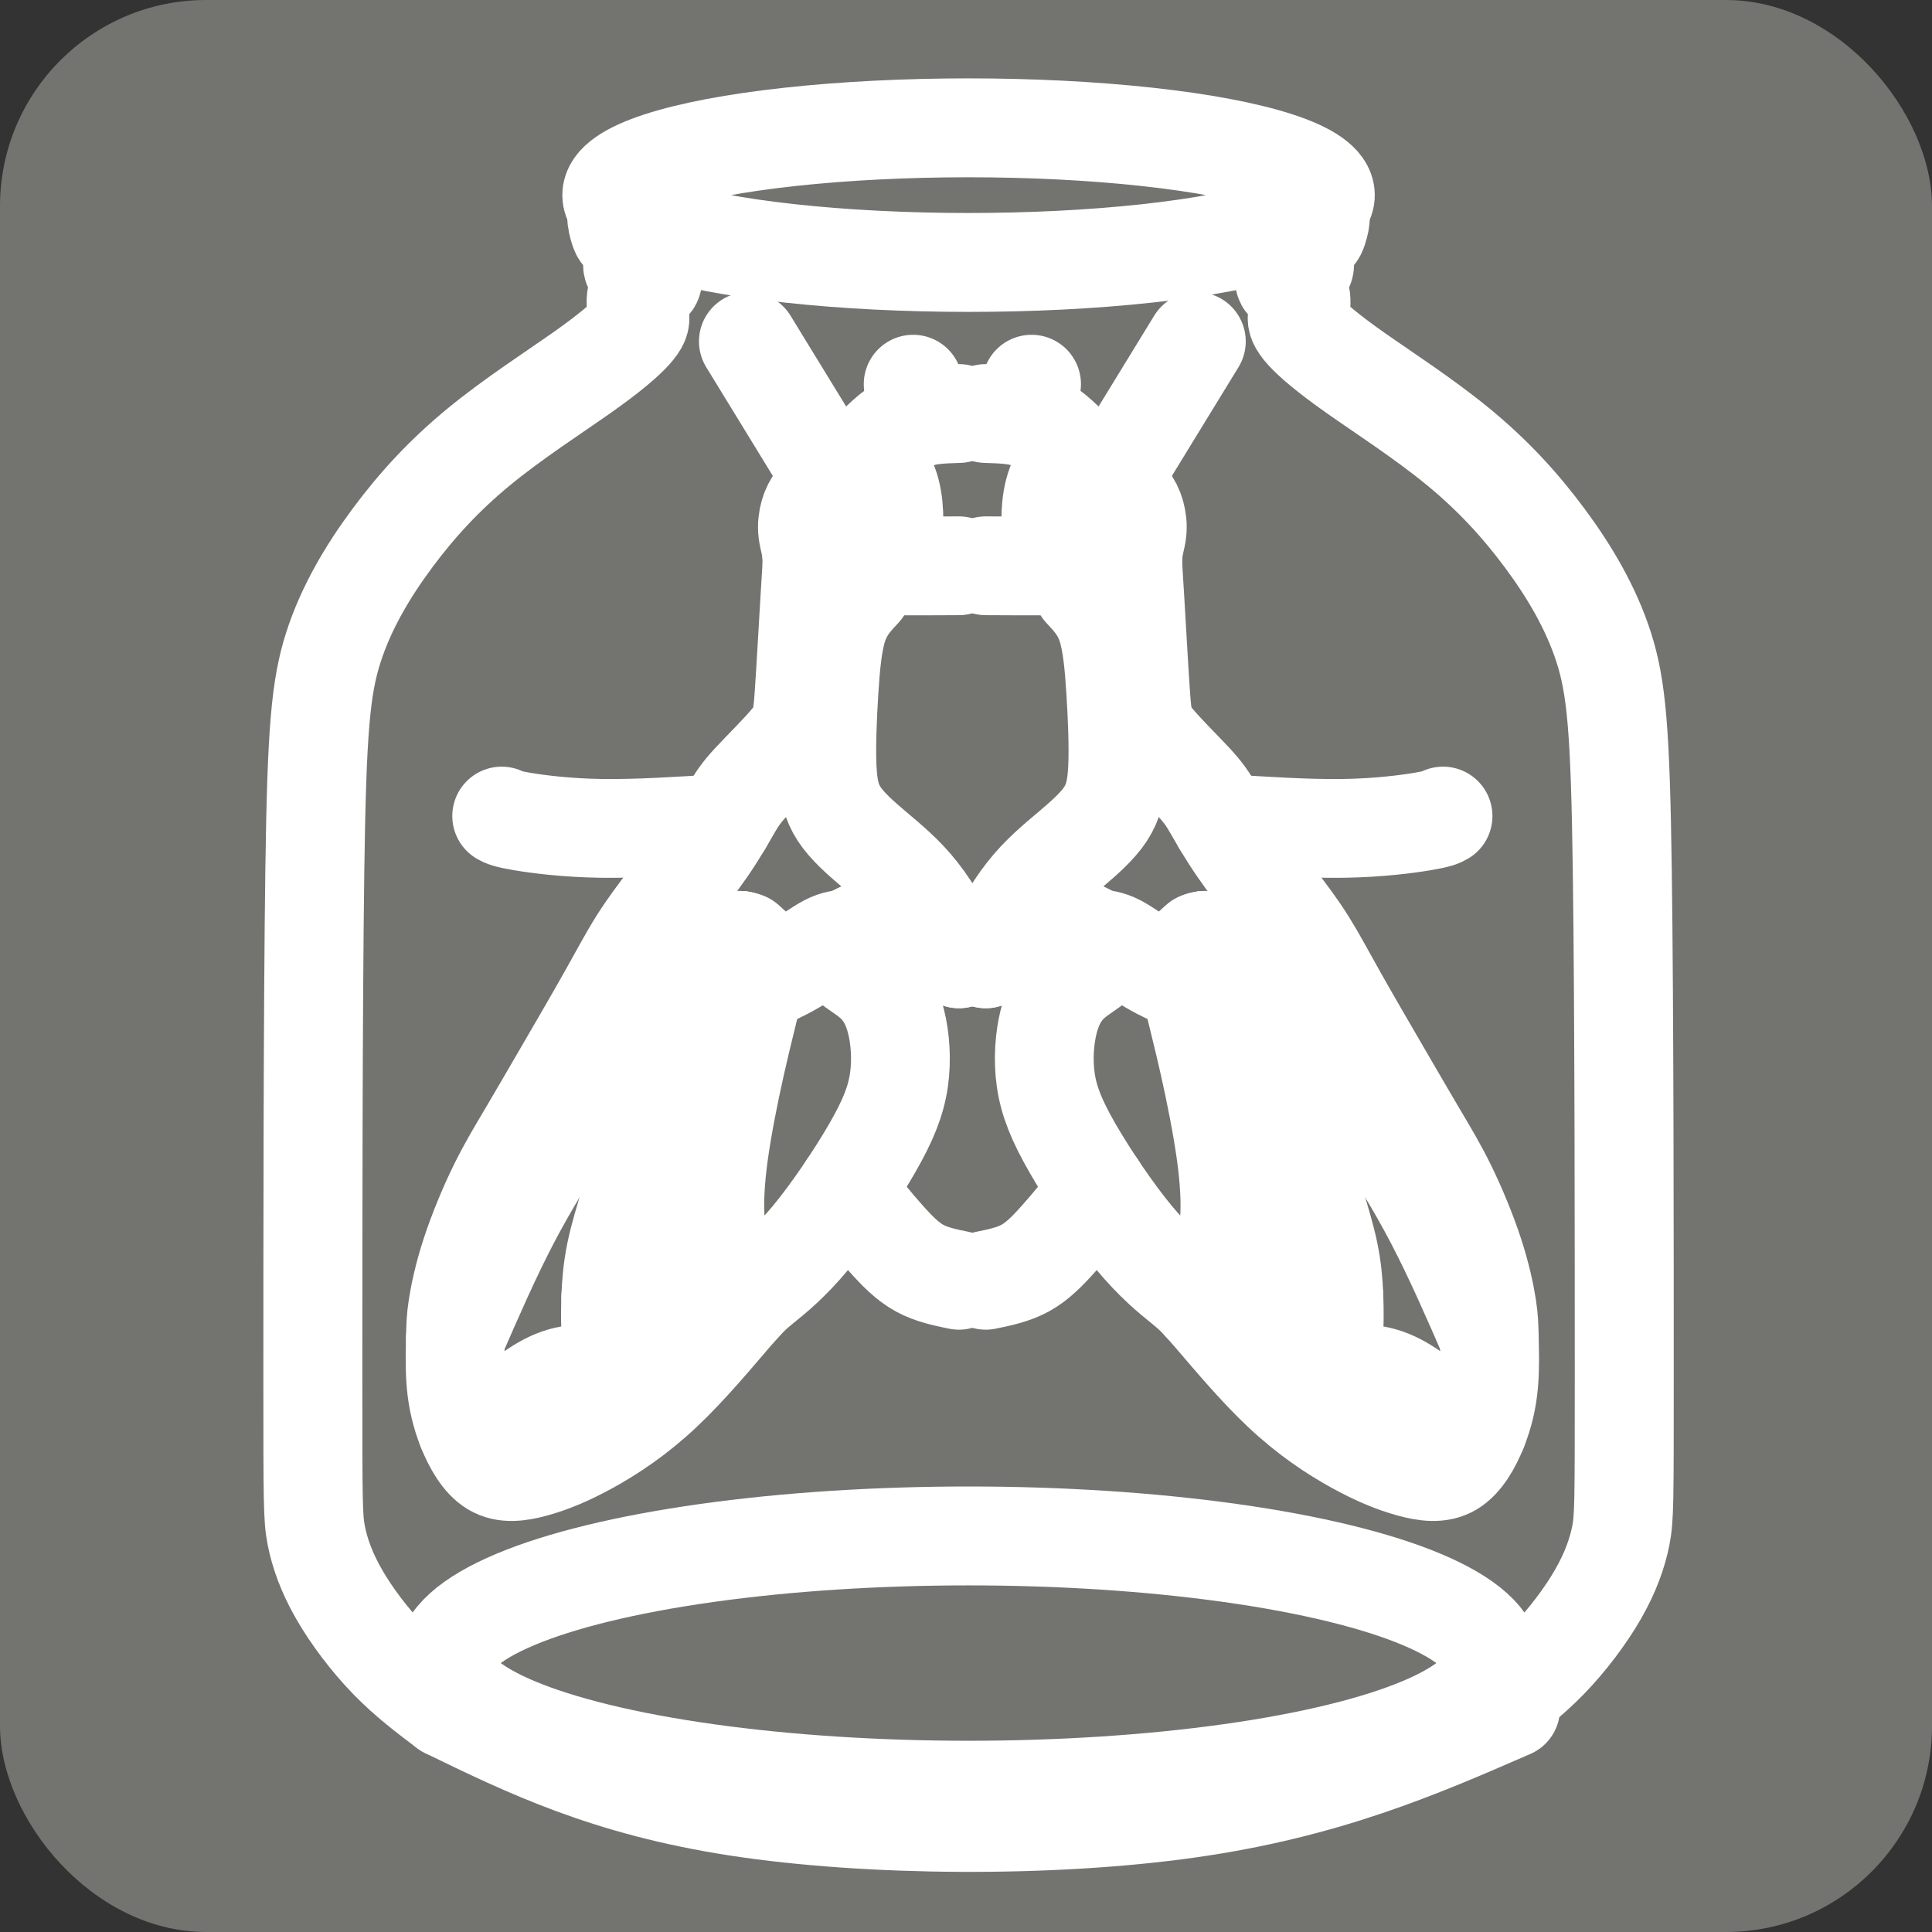 <?xml version="1.0" encoding="UTF-8" standalone="no"?>
<!-- Created with Inkscape (http://www.inkscape.org/) -->

<svg
   xmlns:dc="http://purl.org/dc/elements/1.1/"
   xmlns:cc="http://creativecommons.org/ns#"
   xmlns:rdf="http://www.w3.org/1999/02/22-rdf-syntax-ns#"
   xmlns:svg="http://www.w3.org/2000/svg"
   xmlns="http://www.w3.org/2000/svg"
   xmlns:sodipodi="http://sodipodi.sourceforge.net/DTD/sodipodi-0.dtd"
   xmlns:inkscape="http://www.inkscape.org/namespaces/inkscape"
   width="31px"
   height="31px"
   viewBox="0 0 31 31"
   version="1.1"
   id="SVGRoot"
   inkscape:version="0.92.4 (f8dce91, 2019-08-02)"
   sodipodi:docname="disabled.svg">
  <rect x="0" y="0" width="31" height="31" fill="#333333" stroke="none"/>
  <defs
     id="defs13758">
    <inkscape:path-effect
       only_selected="false"
       apply_with_weight="true"
       apply_no_weight="true"
       helper_size="0"
       steps="2"
       weight="33.333"
       is_visible="true"
       id="path-effect13112-5"
       effect="bspline" />
    <inkscape:path-effect
       only_selected="false"
       apply_with_weight="true"
       apply_no_weight="true"
       helper_size="0"
       steps="2"
       weight="33.333"
       is_visible="true"
       id="path-effect13104-2"
       effect="bspline" />
    <inkscape:path-effect
       only_selected="false"
       apply_with_weight="true"
       apply_no_weight="true"
       helper_size="0"
       steps="2"
       weight="33.333"
       is_visible="true"
       id="path-effect13100-9"
       effect="bspline" />
    <inkscape:path-effect
       only_selected="false"
       apply_with_weight="true"
       apply_no_weight="true"
       helper_size="0"
       steps="2"
       weight="33.333"
       is_visible="true"
       id="path-effect13092-3"
       effect="bspline" />
    <inkscape:path-effect
       only_selected="false"
       apply_with_weight="true"
       apply_no_weight="true"
       helper_size="0"
       steps="2"
       weight="33.333"
       is_visible="true"
       id="path-effect13080-9"
       effect="bspline" />
    <inkscape:path-effect
       only_selected="false"
       apply_with_weight="true"
       apply_no_weight="true"
       helper_size="0"
       steps="2"
       weight="33.333"
       is_visible="true"
       id="path-effect13068-1"
       effect="bspline" />
    <inkscape:path-effect
       only_selected="false"
       apply_with_weight="true"
       apply_no_weight="true"
       helper_size="0"
       steps="2"
       weight="33.333"
       is_visible="true"
       id="path-effect13064-8"
       effect="bspline" />
    <inkscape:path-effect
       only_selected="false"
       apply_with_weight="true"
       apply_no_weight="true"
       helper_size="0"
       steps="2"
       weight="33.333"
       is_visible="true"
       id="path-effect13060-7"
       effect="bspline" />
    <inkscape:path-effect
       only_selected="false"
       apply_with_weight="true"
       apply_no_weight="true"
       helper_size="0"
       steps="2"
       weight="33.333"
       is_visible="true"
       id="path-effect13056-4"
       effect="bspline" />
    <inkscape:path-effect
       only_selected="false"
       apply_with_weight="true"
       apply_no_weight="true"
       helper_size="0"
       steps="2"
       weight="33.333"
       is_visible="true"
       id="path-effect13052-1"
       effect="bspline" />
    <inkscape:path-effect
       only_selected="false"
       apply_with_weight="true"
       apply_no_weight="true"
       helper_size="0"
       steps="2"
       weight="33.333"
       is_visible="true"
       id="path-effect13048-6"
       effect="bspline" />
    <inkscape:path-effect
       only_selected="false"
       apply_with_weight="true"
       apply_no_weight="true"
       helper_size="0"
       steps="2"
       weight="33.333"
       is_visible="true"
       id="path-effect13044-3"
       effect="bspline" />
    <inkscape:path-effect
       only_selected="false"
       apply_with_weight="true"
       apply_no_weight="true"
       helper_size="0"
       steps="2"
       weight="33.333"
       is_visible="true"
       id="path-effect13040-8"
       effect="bspline" />
    <inkscape:path-effect
       effect="bspline"
       id="path-effect12900-7-5"
       is_visible="true"
       weight="33.333"
       steps="2"
       helper_size="0"
       apply_no_weight="true"
       apply_with_weight="true"
       only_selected="false" />
    <inkscape:path-effect
       effect="bspline"
       id="path-effect12892-4-0"
       is_visible="true"
       weight="33.333"
       steps="2"
       helper_size="0"
       apply_no_weight="true"
       apply_with_weight="true"
       only_selected="false" />
    <inkscape:path-effect
       effect="bspline"
       id="path-effect12888-7-1"
       is_visible="true"
       weight="33.333"
       steps="2"
       helper_size="0"
       apply_no_weight="true"
       apply_with_weight="true"
       only_selected="false" />
    <inkscape:path-effect
       effect="bspline"
       id="path-effect12880-1-6"
       is_visible="true"
       weight="33.333"
       steps="2"
       helper_size="0"
       apply_no_weight="true"
       apply_with_weight="true"
       only_selected="false" />
    <inkscape:path-effect
       effect="bspline"
       id="path-effect12868-5-5"
       is_visible="true"
       weight="33.333"
       steps="2"
       helper_size="0"
       apply_no_weight="true"
       apply_with_weight="true"
       only_selected="false" />
    <inkscape:path-effect
       effect="bspline"
       id="path-effect12856-9-5"
       is_visible="true"
       weight="33.333"
       steps="2"
       helper_size="0"
       apply_no_weight="true"
       apply_with_weight="true"
       only_selected="false" />
    <inkscape:path-effect
       effect="bspline"
       id="path-effect12852-5-2"
       is_visible="true"
       weight="33.333"
       steps="2"
       helper_size="0"
       apply_no_weight="true"
       apply_with_weight="true"
       only_selected="false" />
    <inkscape:path-effect
       effect="bspline"
       id="path-effect12848-5-6"
       is_visible="true"
       weight="33.333"
       steps="2"
       helper_size="0"
       apply_no_weight="true"
       apply_with_weight="true"
       only_selected="false" />
    <inkscape:path-effect
       effect="bspline"
       id="path-effect12844-2-9"
       is_visible="true"
       weight="33.333"
       steps="2"
       helper_size="0"
       apply_no_weight="true"
       apply_with_weight="true"
       only_selected="false" />
    <inkscape:path-effect
       effect="bspline"
       id="path-effect12840-1-1"
       is_visible="true"
       weight="33.333"
       steps="2"
       helper_size="0"
       apply_no_weight="true"
       apply_with_weight="true"
       only_selected="false" />
    <inkscape:path-effect
       effect="bspline"
       id="path-effect12836-5-3"
       is_visible="true"
       weight="33.333"
       steps="2"
       helper_size="0"
       apply_no_weight="true"
       apply_with_weight="true"
       only_selected="false" />
    <inkscape:path-effect
       effect="bspline"
       id="path-effect12832-9-3"
       is_visible="true"
       weight="33.333"
       steps="2"
       helper_size="0"
       apply_no_weight="true"
       apply_with_weight="true"
       only_selected="false" />
    <inkscape:path-effect
       effect="bspline"
       id="path-effect12828-9-1"
       is_visible="true"
       weight="33.333"
       steps="2"
       helper_size="0"
       apply_no_weight="true"
       apply_with_weight="true"
       only_selected="false" />
    <inkscape:path-effect
       effect="bspline"
       id="path-effect12783-0"
       is_visible="true"
       weight="33.333"
       steps="2"
       helper_size="0"
       apply_no_weight="true"
       apply_with_weight="true"
       only_selected="false" />
    <inkscape:path-effect
       only_selected="false"
       apply_with_weight="true"
       apply_no_weight="true"
       helper_size="0"
       steps="2"
       weight="33.333"
       is_visible="true"
       id="path-effect12779-4"
       effect="bspline" />
    <inkscape:path-effect
       effect="bspline"
       id="path-effect12775-8"
       is_visible="true"
       weight="33.333"
       steps="2"
       helper_size="0"
       apply_no_weight="true"
       apply_with_weight="true"
       only_selected="false" />
  </defs>
  <sodipodi:namedview
     id="base"
     pagecolor="#ffffff"
     bordercolor="#666666"
     borderopacity="1.0"
     inkscape:pageopacity="0.0"
     inkscape:pageshadow="2"
     inkscape:zoom="5.8393334"
     inkscape:cx="15.496323"
     inkscape:cy="10.321102"
     inkscape:document-units="px"
     inkscape:current-layer="layer1"
     showgrid="false"
     inkscape:window-width="1327"
     inkscape:window-height="713"
     inkscape:window-x="39"
     inkscape:window-y="27"
     inkscape:window-maximized="1"
     inkscape:grid-bbox="true" />
  <g
     inkscape:label="Layer 1"
     inkscape:groupmode="layer"
     id="layer1">
    <rect
       style="display:inline;opacity:1;fill:#737370;fill-opacity:1;stroke:none;stroke-width:5;stroke-linecap:round;stroke-linejoin:round;stroke-miterlimit:4;stroke-dasharray:none;stroke-dashoffset:0;stroke-opacity:0"
       id="rect4854-8-7-5"
       width="31"
       height="31"
       x="0"
       y="0"
       ry="3.307"
       inkscape:export-filename="/home/quarkov/checkio_mission/escape/info/media/disabled.png"
       inkscape:export-xdpi="983.22998"
       inkscape:export-ydpi="983.22998" />
    <path
       style="fill:none;stroke:#ffffff;stroke-width:2.574;stroke-linecap:round;stroke-linejoin:round;stroke-miterlimit:4;stroke-dasharray:none;stroke-opacity:1"
       d="m 652.554,336.119 c -0.058,0.13 -0.117,0.261 -0.128,0.386 -0.011,0.125 0.026,0.244 0.052,0.331 0.026,0.088 0.042,0.144 0.106,0.186 0.064,0.042 0.174,0.069 0.221,0.2 0.047,0.131 0.029,0.367 0.027,0.499 -0.002,0.132 0.012,0.159 0.108,0.211 0.096,0.052 0.273,0.128 0.355,0.19 0.083,0.062 0.071,0.111 -0.011,0.158 -0.082,0.047 -0.233,0.091 -0.304,0.217 -0.07,0.126 -0.059,0.332 -0.035,0.449 0.024,0.117 0.062,0.145 0.076,0.208 0.014,0.063 0.004,0.163 -0.194,0.381 -0.198,0.218 -0.582,0.553 -1.309,1.065 -0.726,0.512 -1.792,1.198 -2.684,1.932 -0.892,0.733 -1.609,1.513 -2.247,2.373 -0.638,0.86 -1.201,1.806 -1.533,2.839 -0.331,1.033 -0.433,2.155 -0.483,5.813 -0.051,3.658 -0.051,9.847 -0.051,13.141 0,3.294 0,3.691 0.089,4.143 0.089,0.452 0.267,0.959 0.591,1.524 0.324,0.565 0.802,1.199 1.294,1.705 0.492,0.506 1.001,0.89 1.511,1.273"
       id="path12773-3"
       inkscape:connector-curvature="0"
       inkscape:path-effect="#path-effect12775-8"
       inkscape:original-d="m 652.55356,336.11907 c -0.0582,0.13031 -0.11665,0.26088 -0.17539,0.39171 0.0374,0.11891 0.0743,0.23749 0.11107,0.35664 0.0159,0.0563 0.0315,0.11276 0.0468,0.16954 0.11171,0.0271 0.22243,0.0543 0.33324,0.0819 -0.0172,0.23514 -0.0348,0.47136 -0.0526,0.70742 0.014,0.0271 0.0276,0.0543 0.0409,0.0819 0.17828,0.076 0.35494,0.15174 0.53203,0.22802 -0.0114,0.0484 -0.023,0.0972 -0.0351,0.14616 -0.15271,0.0448 -0.30374,0.0894 -0.45603,0.13446 0.0119,0.20674 0.0236,0.41291 0.0351,0.61973 0.0354,0.0271 0.0743,0.0543 0.1111,0.0819 -0.01,0.099 -0.0193,0.19852 -0.0292,0.29816 -0.38637,0.33679 -0.77075,0.67191 -1.15654,1.00825 -1.06688,0.68731 -2.13249,1.37385 -3.19913,2.06118 -0.7171,0.77949 -1.43407,1.55882 -2.15151,2.33863 -0.55341,0.94329 -1.12226,1.88619 -1.68379,2.82969 -0.10112,1.12265 -0.20243,2.2448 -0.30403,3.36762 2.7e-4,6.19236 2.7e-4,12.38186 0,18.57319 2.7e-4,0.39661 2.7e-4,0.79349 0,1.19063 0.17828,0.50718 0.35608,1.01396 0.53369,1.52135 0.46345,0.62831 0.94837,1.25651 1.42214,1.88516 0.50988,0.38348 1.01941,0.76718 1.52871,1.15117"
       transform="matrix(0.617,0,0,0.617,-392.649,-204.171)"
       inkscape:export-filename="/home/quarkov/checkio_mission/escape/info/media/disabled.png"
       inkscape:export-xdpi="983.22998"
       inkscape:export-ydpi="983.22998" />
    <path
       inkscape:original-d="m 652.55356,336.11907 c -0.0582,0.13031 -0.11665,0.26088 -0.17539,0.39171 0.0374,0.11891 0.0743,0.23749 0.11107,0.35664 0.0159,0.0563 0.0315,0.11276 0.0468,0.16954 0.11171,0.0271 0.22243,0.0543 0.33324,0.0819 -0.0172,0.23514 -0.0348,0.47136 -0.0526,0.70742 0.014,0.0271 0.0276,0.0543 0.0409,0.0819 0.17828,0.076 0.35494,0.15174 0.53203,0.22802 -0.0114,0.0484 -0.023,0.0972 -0.0351,0.14616 -0.15271,0.0448 -0.30374,0.0894 -0.45603,0.13446 0.0119,0.20674 0.0236,0.41291 0.0351,0.61973 0.0354,0.0271 0.0743,0.0543 0.1111,0.0819 -0.01,0.099 -0.0193,0.19852 -0.0292,0.29816 -0.38637,0.33679 -0.77075,0.67191 -1.15654,1.00825 -1.06688,0.68731 -2.13249,1.37385 -3.19913,2.06118 -0.7171,0.77949 -1.43407,1.55882 -2.15151,2.33863 -0.55341,0.94329 -1.12226,1.88619 -1.68379,2.82969 -0.10112,1.12265 -0.20243,2.2448 -0.30403,3.36762 2.7e-4,6.19236 2.7e-4,12.38186 0,18.57319 2.7e-4,0.39661 2.7e-4,0.79349 0,1.19063 0.17828,0.50718 0.35608,1.01396 0.53369,1.52135 0.46345,0.62831 0.94837,1.25651 1.42214,1.88516 0.50988,0.38348 1.01941,0.76718 1.52871,1.15117"
       inkscape:path-effect="#path-effect12779-4"
       inkscape:connector-curvature="0"
       id="path12777-5"
       d="m 652.554,336.119 c -0.058,0.13 -0.117,0.261 -0.128,0.386 -0.011,0.125 0.026,0.244 0.052,0.331 0.026,0.088 0.042,0.144 0.106,0.186 0.064,0.042 0.174,0.069 0.221,0.2 0.047,0.131 0.029,0.367 0.027,0.499 -0.002,0.132 0.012,0.159 0.108,0.211 0.096,0.052 0.273,0.128 0.355,0.19 0.083,0.062 0.071,0.111 -0.011,0.158 -0.082,0.047 -0.233,0.091 -0.304,0.217 -0.07,0.126 -0.059,0.332 -0.035,0.449 0.024,0.117 0.062,0.145 0.076,0.208 0.014,0.063 0.004,0.163 -0.194,0.381 -0.198,0.218 -0.582,0.553 -1.309,1.065 -0.726,0.512 -1.792,1.198 -2.684,1.932 -0.892,0.733 -1.609,1.513 -2.247,2.373 -0.638,0.86 -1.201,1.806 -1.533,2.839 -0.331,1.033 -0.433,2.155 -0.483,5.813 -0.051,3.658 -0.051,9.847 -0.051,13.141 0,3.294 0,3.691 0.089,4.143 0.089,0.452 0.267,0.959 0.591,1.524 0.324,0.565 0.802,1.199 1.294,1.705 0.492,0.506 1.001,0.89 1.511,1.273"
       style="fill:none;stroke:#ffffff;stroke-width:2.574;stroke-linecap:round;stroke-linejoin:round;stroke-miterlimit:4;stroke-dasharray:none;stroke-opacity:1"
       transform="matrix(-0.617,0,0,0.617,423.731,-204.171)"
       inkscape:export-filename="/home/quarkov/checkio_mission/escape/info/media/disabled.png"
       inkscape:export-xdpi="983.22998"
       inkscape:export-ydpi="983.22998" />
    <ellipse
       style="opacity:1;fill:none;fill-opacity:0.329;stroke:#ffffff;stroke-width:1.587;stroke-linecap:round;stroke-linejoin:round;stroke-miterlimit:4;stroke-dasharray:none;stroke-dashoffset:0;stroke-opacity:1"
       id="path12785-36"
       cx="15.541"
       cy="3.131"
       rx="5.725"
       ry="1.08"
       inkscape:export-filename="/home/quarkov/checkio_mission/escape/info/media/disabled.png"
       inkscape:export-xdpi="983.22998"
       inkscape:export-ydpi="983.22998" />
    <ellipse
       style="opacity:1;fill:none;fill-opacity:0.329;stroke:#ffffff;stroke-width:1.587;stroke-linecap:round;stroke-linejoin:round;stroke-miterlimit:4;stroke-dasharray:none;stroke-dashoffset:0;stroke-opacity:1"
       id="path12785-3-4"
       cx="15.541"
       cy="26.685"
       rx="8.399"
       ry="2.04"
       inkscape:export-filename="/home/quarkov/checkio_mission/escape/info/media/disabled.png"
       inkscape:export-xdpi="983.22998"
       inkscape:export-ydpi="983.22998" />
    <path
       style="fill:none;stroke:#ffffff;stroke-width:2.574;stroke-linecap:round;stroke-linejoin:round;stroke-miterlimit:4;stroke-dasharray:none;stroke-opacity:1"
       d="m 648.005,375.343 c 2.081,1.013 4.163,2.027 7.558,2.549 3.395,0.522 8.166,0.554 11.735,0.047 3.57,-0.507 5.97,-1.551 8.369,-2.596"
       id="path12781-4"
       inkscape:connector-curvature="0"
       inkscape:path-effect="#path-effect12783-0"
       inkscape:original-d="m 648.005,375.34347 c 2.08161,1.01311 4.16296,2.02647 6.24406,3.04009 4.7084,0.0309 9.47942,0.0621 14.21874,0.0935 2.39993,-1.04476 4.79983,-2.08936 7.19936,-3.13364"
       transform="matrix(0.617,0,0,0.617,-392.649,-204.171)"
       inkscape:export-filename="/home/quarkov/checkio_mission/escape/info/media/disabled.png"
       inkscape:export-xdpi="983.22998"
       inkscape:export-ydpi="983.22998" />
    <path
       transform="matrix(0.291,0,0,0.291,-126.93,-80.84)"
       style="fill:none;stroke:#ffffff;stroke-width:5.447;stroke-linecap:round;stroke-linejoin:round;stroke-miterlimit:4;stroke-dasharray:none;stroke-opacity:1"
       d="m 489.063,300.601 c -1.002,0.031 -2.004,0.062 -2.864,0.475 -0.86,0.413 -1.577,1.208 -2.029,1.673 -0.452,0.465 -0.639,0.599 -0.933,0.799 -0.295,0.201 -0.696,0.468 -1.066,0.783 -0.371,0.315 -0.709,0.677 -0.937,0.979 -0.228,0.302 -0.345,0.544 -0.427,0.836 -0.082,0.293 -0.129,0.635 -0.086,0.99 0.043,0.355 0.175,0.721 0.217,1.178 0.042,0.457 -0.008,1.003 -0.099,2.495 -0.091,1.492 -0.223,3.927 -0.322,5.322 -0.099,1.395 -0.165,1.747 -0.71,2.423 -0.545,0.676 -1.567,1.674 -2.176,2.331 -0.609,0.657 -0.819,0.996 -1.131,1.534 -0.312,0.538 -0.733,1.286 -1.333,2.159 -0.6,0.873 -1.38,1.871 -2.05,2.744 -0.67,0.873 -1.232,1.621 -1.746,2.44 -0.515,0.819 -0.982,1.707 -1.681,2.949 -0.698,1.242 -1.64,2.859 -2.42,4.2 -0.78,1.341 -1.403,2.416 -1.978,3.388 -0.575,0.971 -1.109,1.851 -1.655,2.966 -0.546,1.115 -1.107,2.471 -1.497,3.664 -0.39,1.193 -0.608,2.222 -0.717,2.923 -0.109,0.702 -0.109,1.076 -0.125,1.739 -0.016,0.663 -0.047,1.613 0.031,2.494 0.078,0.881 0.265,1.692 0.6,2.526 0.335,0.834 0.818,1.692 1.45,2.074 0.632,0.382 1.411,0.288 2.284,0.047 0.873,-0.242 1.84,-0.632 3.025,-1.286 1.185,-0.655 2.588,-1.575 4.038,-2.939 1.45,-1.364 2.947,-3.173 3.82,-4.186 0.873,-1.013 1.123,-1.232 1.707,-1.707 0.584,-0.475 1.505,-1.209 2.643,-2.58 1.138,-1.372 2.495,-3.384 3.383,-4.927 0.889,-1.543 1.31,-2.619 1.473,-3.749 0.164,-1.13 0.07,-2.315 -0.156,-3.219 -0.226,-0.904 -0.585,-1.528 -0.998,-1.976 -0.413,-0.448 -0.881,-0.721 -1.298,-1.025 -0.417,-0.304 -0.783,-0.639 -0.815,-0.936 -0.031,-0.296 0.273,-0.554 0.839,-0.858 0.566,-0.304 1.394,-0.655 2.067,-0.58 0.672,0.075 1.189,0.577 1.775,0.966 0.586,0.389 1.241,0.664 1.896,0.94"
       id="path12826-2-2"
       inkscape:connector-curvature="0"
       inkscape:path-effect="#path-effect12828-9-1"
       inkscape:original-d="m 489.06305,300.60146 c -1.00198,0.0465 -2.00422,0.0621 -3.0067,0.0935 -0.7171,0.7951 -1.43409,1.59001 -2.15154,2.3854 -0.18669,0.13375 -0.37351,0.26765 -0.56068,0.4019 -0.40203,0.26765 -0.80303,0.53472 -1.20496,0.80248 -0.33909,0.36248 -0.67792,0.7247 -1.0173,1.08744 -0.11673,0.24157 -0.23357,0.48305 -0.35078,0.72499 -0.0466,0.34316 -0.0933,0.68572 -0.14031,1.02896 0.1329,0.36645 0.2653,0.7325 0.39756,1.09916 -0.0491,0.54663 -0.0985,1.0931 -0.14814,1.64004 -0.1321,2.43737 -0.26432,4.87249 -0.39687,7.30912 -0.0659,0.35256 -0.13203,0.70527 -0.19844,1.05833 -1.02346,0.99899 -2.04539,1.99652 -3.06848,2.99517 -0.20248,0.31162 -0.4051,0.65455 -0.60804,0.98221 -0.42108,0.7488 -0.84164,1.49645 -1.26285,2.24507 -0.7796,0.99795 -1.5588,1.99535 -2.3386,2.99341 -0.56118,0.74832 -1.12229,1.49646 -1.68381,2.24507 -0.46765,0.88876 -0.93517,1.77708 -1.40317,2.66602 -0.93551,1.59055 -1.87063,3.21141 -2.80633,4.81754 -0.62349,1.07569 -1.24698,2.15124 -1.87089,3.22728 -0.51438,0.87304 -1.0599,1.74588 -1.59025,2.61921 -0.56118,1.35663 -1.12226,2.71254 -1.68378,4.06919 -0.21807,1.02896 -0.43628,2.05772 -0.65482,3.08697 2.6e-4,0.37402 2.6e-4,0.74809 0,1.12252 -0.0309,0.95145 -0.0621,1.9018 -0.0935,2.85311 0.1874,0.81069 0.37444,1.62118 0.56126,2.43216 0.48368,0.85743 0.96689,1.71471 1.44992,2.57246 0.77988,-0.0938 1.55934,-0.18735 2.33862,-0.28064 0.96652,-0.38986 1.93352,-0.77978 2.89986,-1.1693 1.40298,-0.9198 2.80659,-1.83997 4.20949,-2.75955 1.49667,-1.8084 2.99369,-3.61731 4.49014,-5.42557 0.24969,-0.2185 0.49917,-0.4368 0.74835,-0.65482 0.91908,-0.73218 1.83997,-1.46579 2.75958,-2.19829 1.35623,-2.01084 2.71304,-4.02267 4.06916,-6.03361 0.42116,-1.07585 0.84217,-2.15178 1.26285,-3.22728 -0.0933,-1.18481 -0.18682,-2.37004 -0.28064,-3.55468 -0.35825,-0.62376 -0.71689,-1.24751 -1.07574,-1.8709 -0.4674,-0.27306 -0.93519,-0.54592 -1.40319,-0.81849 -0.36612,-0.33547 -0.73247,-0.67066 -1.09913,-1.00562 0.3043,-0.25752 0.60831,-0.51475 0.91206,-0.77173 0.82846,-0.35124 1.65664,-0.70222 2.48457,-1.05293 0.51707,0.50128 1.03387,1.00281 1.55041,1.50462 0.65535,0.27535 1.31035,0.55094 1.96514,0.82682"
       sodipodi:nodetypes="ccccccccccccccccccccccccccccccccccccccccccc"
       inkscape:export-filename="/home/quarkov/checkio_mission/escape/info/media/disabled.png"
       inkscape:export-xdpi="983.22998"
       inkscape:export-ydpi="983.22998" />
    <path
       transform="matrix(0.291,0,0,0.291,-126.93,-80.84)"
       style="fill:none;stroke:#ffffff;stroke-width:5.447;stroke-linecap:round;stroke-linejoin:round;stroke-miterlimit:4;stroke-dasharray:none;stroke-opacity:1"
       d="m 482.944,343.245 c -0.044,0.065 -0.088,0.131 0.275,0.633 0.363,0.502 1.127,1.433 1.792,2.181 0.665,0.748 1.227,1.311 1.885,1.669 0.658,0.358 1.413,0.513 2.167,0.667"
       id="path12830-1-6"
       inkscape:connector-curvature="0"
       inkscape:path-effect="#path-effect12832-9-3"
       inkscape:original-d="m 482.94374,343.24462 c -0.0438,0.0654 -0.0879,0.13099 -0.13221,0.19687 0.77115,0.93877 1.53493,1.86912 2.30201,2.80408 0.5625,0.56198 1.12474,1.12422 1.68671,1.68672 0.75452,0.15407 1.50879,0.3084 2.2628,0.46302"
       inkscape:export-filename="/home/quarkov/checkio_mission/escape/info/media/disabled.png"
       inkscape:export-xdpi="983.22998"
       inkscape:export-ydpi="983.22998" />
    <path
       transform="matrix(0.291,0,0,0.291,-126.93,-80.84)"
       style="fill:none;stroke:#ffffff;stroke-width:5.447;stroke-linecap:round;stroke-linejoin:round;stroke-miterlimit:4;stroke-dasharray:none;stroke-opacity:1"
       d="m 463.848,322.797 c 0.132,0.077 0.265,0.154 1.113,0.298 0.848,0.143 2.415,0.353 4.381,0.382 1.966,0.029 4.335,-0.123 6.702,-0.274"
       id="path12834-0-9"
       inkscape:connector-curvature="0"
       inkscape:path-effect="#path-effect12836-5-3"
       inkscape:original-d="m 463.84765,322.79687 c 0.13256,0.0769 0.26485,0.15407 0.39688,0.23152 1.56471,0.20907 3.13115,0.41865 4.69635,0.62838 2.3677,-0.15187 4.73586,-0.3035 7.1034,-0.45484"
       inkscape:export-filename="/home/quarkov/checkio_mission/escape/info/media/disabled.png"
       inkscape:export-xdpi="983.22998"
       inkscape:export-ydpi="983.22998" />
    <path
       transform="matrix(0.291,0,0,0.291,-126.93,-80.84)"
       style="fill:none;stroke:#ffffff;stroke-width:5.447;stroke-linecap:round;stroke-linejoin:round;stroke-miterlimit:4;stroke-dasharray:none;stroke-opacity:1"
       d="m 477.45,296.626 c 1.573,2.569 3.147,5.137 4.72,7.706"
       id="path12838-5-4"
       inkscape:connector-curvature="0"
       inkscape:path-effect="#path-effect12840-1-1"
       inkscape:original-d="m 477.45028,296.62583 c 1.57369,2.56849 3.14714,5.13725 4.72032,7.7063"
       inkscape:export-filename="/home/quarkov/checkio_mission/escape/info/media/disabled.png"
       inkscape:export-xdpi="983.22998"
       inkscape:export-ydpi="983.22998" />
    <path
       transform="matrix(0.291,0,0,0.291,-126.93,-80.84)"
       style="fill:none;stroke:#ffffff;stroke-width:5.447;stroke-linecap:round;stroke-linejoin:round;stroke-miterlimit:4;stroke-dasharray:none;stroke-opacity:1"
       d="m 486.536,298.984 c 0.177,0.6 0.355,1.2 0.532,1.8"
       id="path12842-3-4"
       inkscape:connector-curvature="0"
       inkscape:path-effect="#path-effect12844-2-9"
       inkscape:original-d="m 486.53567,298.98438 c 0.17767,0.59965 0.35507,1.19956 0.53221,1.79977"
       inkscape:export-filename="/home/quarkov/checkio_mission/escape/info/media/disabled.png"
       inkscape:export-xdpi="983.22998"
       inkscape:export-ydpi="983.22998" />
    <path
       transform="matrix(0.291,0,0,0.291,-126.93,-80.84)"
       style="fill:none;stroke:#ffffff;stroke-width:5.447;stroke-linecap:round;stroke-linejoin:round;stroke-miterlimit:4;stroke-dasharray:none;stroke-opacity:1"
       d="m 480.937,308.315 c 0.311,0.196 0.622,0.392 1.304,0.51 0.682,0.117 1.734,0.156 2.933,0.172 1.199,0.016 2.544,0.008 3.889,7e-5"
       id="path12846-2-6"
       inkscape:connector-curvature="0"
       inkscape:path-effect="#path-effect12848-5-6"
       inkscape:original-d="m 480.93735,308.3153 c 0.31123,0.19582 0.6222,0.39188 0.9329,0.58822 1.05238,0.0387 2.105,0.0777 3.15711,0.11692 1.34517,-0.008 2.69071,-0.0159 4.03569,-0.0233"
       inkscape:export-filename="/home/quarkov/checkio_mission/escape/info/media/disabled.png"
       inkscape:export-xdpi="983.22998"
       inkscape:export-ydpi="983.22998" />
    <path
       transform="matrix(0.291,0,0,0.291,-126.93,-80.84)"
       style="fill:none;stroke:#ffffff;stroke-width:5.447;stroke-linecap:round;stroke-linejoin:round;stroke-miterlimit:4;stroke-dasharray:none;stroke-opacity:1"
       d="m 483.704,303.198 c 0.046,-0.042 0.092,-0.083 0.253,-0.048 0.161,0.035 0.441,0.147 0.701,0.444 0.26,0.297 0.502,0.781 0.642,1.319 0.14,0.538 0.179,1.13 0.175,1.598 -0.004,0.468 -0.051,0.811 -0.137,1.148 -0.086,0.338 -0.212,0.67 -0.338,1.002"
       id="path12850-1-0"
       inkscape:connector-curvature="0"
       inkscape:path-effect="#path-effect12852-5-2"
       inkscape:original-d="m 483.70397,303.19755 c 0.0461,-0.0415 0.0918,-0.0827 0.13737,-0.12367 0.27699,0.11036 0.55708,0.22233 0.83524,0.33391 0.2418,0.48281 0.48358,0.96636 0.72495,1.44994 0.0392,0.59229 0.0782,1.18462 0.11692,1.77734 -0.0465,0.34287 -0.0933,0.68572 -0.1403,1.02899 -0.12584,0.33224 -0.2517,0.66415 -0.37796,0.99663"
       inkscape:export-filename="/home/quarkov/checkio_mission/escape/info/media/disabled.png"
       inkscape:export-xdpi="983.22998"
       inkscape:export-ydpi="983.22998" />
    <path
       transform="matrix(0.291,0,0,0.291,-126.93,-80.84)"
       style="fill:none;stroke:#ffffff;stroke-width:5.447;stroke-linecap:round;stroke-linejoin:round;stroke-miterlimit:4;stroke-dasharray:none;stroke-opacity:1"
       d="m 483.724,310.295 c -0.501,0.534 -1.002,1.067 -1.311,1.974 -0.309,0.906 -0.426,2.2 -0.518,3.653 -0.091,1.453 -0.157,3.072 -0.101,4.235 0.056,1.163 0.232,1.868 0.664,2.527 0.433,0.659 1.133,1.282 1.921,1.949 0.788,0.667 1.67,1.384 2.466,2.398 0.796,1.014 1.506,2.326 2.216,3.638"
       id="path12854-9-7"
       inkscape:connector-curvature="0"
       inkscape:path-effect="#path-effect12856-9-5"
       inkscape:original-d="m 483.72447,310.29531 c -0.50088,0.53361 -1.00203,1.06749 -1.50344,1.60163 -0.11673,1.27881 -0.2336,2.5722 -0.35078,3.85868 -0.0652,1.61957 -0.1306,3.23869 -0.1963,4.85844 0.17666,0.70541 0.35304,1.41084 0.52917,2.11667 0.68395,0.61725 1.38933,1.23444 2.08359,1.85208 0.88218,0.71631 1.76414,1.43288 2.64584,2.14974 0.7104,1.31157 1.4206,2.62348 2.1305,3.93563"
       inkscape:export-filename="/home/quarkov/checkio_mission/escape/info/media/disabled.png"
       inkscape:export-xdpi="983.22998"
       inkscape:export-ydpi="983.22998" />
    <path
       transform="matrix(0.291,0,0,0.291,-126.93,-80.84)"
       style="fill:none;stroke:#ffffff;stroke-width:5.447;stroke-linecap:round;stroke-linejoin:round;stroke-miterlimit:4;stroke-dasharray:none;stroke-opacity:1"
       d="m 461.298,351.591 c 0.972,-2.232 1.944,-4.465 2.999,-6.485 1.055,-2.02 2.193,-3.829 3.105,-5.193 0.912,-1.364 1.598,-2.284 2.494,-3.445 0.896,-1.161 2.004,-2.565 3.226,-3.74 1.222,-1.175 2.56,-2.121 3.897,-3.068"
       id="path12866-8-7"
       inkscape:connector-curvature="0"
       inkscape:path-effect="#path-effect12868-5-5"
       inkscape:original-d="m 461.29828,351.59095 c 0.97208,-2.23234 1.9439,-4.46445 2.91547,-6.69626 1.13822,-1.80853 2.27651,-3.6173 3.41437,-5.42557 0.68612,-0.91996 1.37224,-1.83997 2.05796,-2.75955 1.10686,-1.40298 2.21416,-2.8066 3.32084,-4.2095 1.3375,-0.94665 2.67541,-1.89332 4.01284,-2.8394"
       sodipodi:nodetypes="cccccc"
       inkscape:export-filename="/home/quarkov/checkio_mission/escape/info/media/disabled.png"
       inkscape:export-xdpi="983.22998"
       inkscape:export-ydpi="983.22998" />
    <path
       transform="matrix(0.291,0,0,0.291,-126.93,-80.84)"
       style="fill:none;stroke:#ffffff;stroke-width:5.447;stroke-linecap:round;stroke-linejoin:round;stroke-miterlimit:4;stroke-dasharray:none;stroke-opacity:1"
       d="m 461.93,356.611 c 0.048,0.113 0.096,0.225 0.43,0.092 0.334,-0.133 0.954,-0.51 1.598,-0.975 0.645,-0.465 1.316,-1.019 1.927,-1.405 0.612,-0.386 1.166,-0.604 1.711,-0.698 0.545,-0.093 1.084,-0.062 1.501,-0.093 0.417,-0.031 0.713,-0.125 0.818,-0.421 0.105,-0.296 0.019,-0.795 -0.028,-1.466 -0.047,-0.67 -0.054,-1.512 -0.023,-2.327 0.031,-0.815 0.101,-1.602 0.285,-2.479 0.183,-0.877 0.479,-1.844 0.83,-2.993 0.351,-1.15 0.756,-2.483 1.02,-3.333 0.264,-0.85 0.391,-1.231 0.796,-2.143 0.405,-0.911 1.092,-2.363 1.82,-3.922 0.729,-1.559 1.501,-3.227 1.902,-4.042 0.401,-0.814 0.433,-0.775 0.501,-0.746 0.068,0.029 0.173,0.049 0.279,0.068"
       id="path12878-6-0"
       inkscape:connector-curvature="0"
       inkscape:path-effect="#path-effect12880-1-6"
       inkscape:original-d="m 461.92974,356.61105 c 0.0482,0.11242 0.0962,0.22511 0.14393,0.33803 0.62079,-0.37838 1.23989,-0.75565 1.85944,-1.13308 0.67032,-0.55345 1.34107,-1.1072 2.0112,-1.66042 0.55351,-0.21844 1.10721,-0.4368 1.66042,-0.65482 0.53782,0.0309 1.07601,0.0621 1.61364,0.0936 0.29634,-0.0938 0.5927,-0.18735 0.88866,-0.28064 -0.0854,-0.49864 -0.17124,-0.99806 -0.25723,-1.4967 -0.008,-0.84182 -0.0153,-1.68407 -0.0233,-2.52571 0.0704,-0.78735 0.14057,-1.57493 0.21048,-2.36199 0.29636,-0.96655 0.59269,-1.93352 0.88865,-2.89988 0.4055,-1.33282 0.81098,-2.66626 1.21608,-3.99902 0.12496,-0.36656 0.24971,-0.74861 0.37417,-1.12252 0.68567,-1.44897 1.37226,-2.90015 2.05799,-4.34981 0.77184,-1.66811 1.54373,-3.33668 2.31521,-5.00462 0.0315,0.0387 0.0626,0.0777 0.0935,0.11692 0.1056,0.0193 0.21074,0.0387 0.3157,0.0585"
       sodipodi:nodetypes="ccccccccccccccccc"
       inkscape:export-filename="/home/quarkov/checkio_mission/escape/info/media/disabled.png"
       inkscape:export-xdpi="983.22998"
       inkscape:export-ydpi="983.22998" />
    <path
       transform="matrix(0.291,0,0,0.291,-126.93,-80.84)"
       style="fill:none;stroke:#ffffff;stroke-width:5.447;stroke-linecap:round;stroke-linejoin:round;stroke-miterlimit:4;stroke-dasharray:none;stroke-opacity:1"
       d="m 477.02,329.661 c 0.048,-0.005 0.096,-0.01 0.245,0.083 0.149,0.093 0.403,0.286 0.549,0.473 0.145,0.187 0.184,0.369 0.171,0.675 -0.013,0.306 -0.08,0.747 -0.295,1.662 -0.215,0.915 -0.579,2.309 -0.942,3.927 -0.364,1.618 -0.728,3.459 -0.932,4.953 -0.204,1.494 -0.248,2.64 -0.2,3.479 0.048,0.838 0.194,1.389 0.462,2.131 0.268,0.742 0.658,1.679 1.05,2.62"
       id="path12886-3-2"
       inkscape:connector-curvature="0"
       inkscape:path-effect="#path-effect12888-7-1"
       inkscape:original-d="m 477.01975,329.66067 c 0.0479,-0.005 0.0956,-0.01 0.14295,-0.0145 0.25122,0.19044 0.50525,0.38346 0.75748,0.57557 0.0388,0.18161 0.0774,0.36354 0.11575,0.5457 -0.066,0.43016 -0.13203,0.87067 -0.19844,1.30638 -0.3638,1.39526 -0.72734,2.78887 -1.0914,4.18373 -0.36365,1.84121 -0.72734,3.68183 -1.09141,5.52318 -0.0438,1.14644 -0.0879,2.29277 -0.13229,3.43958 0.14362,0.52903 0.28689,1.08011 0.42995,1.62057 0.38692,0.94591 0.78332,1.88058 1.17462,2.82125"
       inkscape:export-filename="/home/quarkov/checkio_mission/escape/info/media/disabled.png"
       inkscape:export-xdpi="983.22998"
       inkscape:export-ydpi="983.22998" />
    <path
       transform="matrix(0.291,0,0,0.291,-126.93,-80.84)"
       style="fill:none;stroke:#ffffff;stroke-width:5.447;stroke-linecap:round;stroke-linejoin:round;stroke-miterlimit:4;stroke-dasharray:none;stroke-opacity:1"
       d="m 469.865,349.318 c 0.552,-0.054 1.104,-0.108 1.765,-0.587 0.661,-0.479 1.434,-1.383 2.148,-1.876 0.715,-0.493 1.372,-0.575 2.03,-0.657"
       id="path12890-3-6"
       inkscape:connector-curvature="0"
       inkscape:path-effect="#path-effect12892-4-0"
       inkscape:original-d="m 469.86547,349.31844 c 0.55194,-0.0544 1.10365,-0.10856 1.6551,-0.16245 0.77155,-0.90379 1.54366,-1.80827 2.3151,-2.71198 0.65765,-0.0821 1.31546,-0.16404 1.97279,-0.24567"
       inkscape:export-filename="/home/quarkov/checkio_mission/escape/info/media/disabled.png"
       inkscape:export-xdpi="983.22998"
       inkscape:export-ydpi="983.22998" />
    <path
       transform="matrix(0.291,0,0,0.291,-126.93,-80.84)"
       style="fill:none;stroke:#ffffff;stroke-width:5.447;stroke-linecap:round;stroke-linejoin:round;stroke-miterlimit:4;stroke-dasharray:none;stroke-opacity:1"
       d="m 477.799,332.068 c 0.752,-0.334 1.503,-0.668 2.193,-1.075 0.69,-0.407 1.318,-0.887 1.8,-1.136 0.481,-0.249 0.816,-0.268 1.15,-0.287"
       id="path12898-9-0"
       inkscape:connector-curvature="0"
       inkscape:path-effect="#path-effect12900-7-5"
       inkscape:original-d="m 477.79865,332.06764 c 0.75184,-0.33444 1.50342,-0.66863 2.25473,-1.00254 0.62836,-0.47961 1.25703,-0.95938 1.88516,-1.43867 0.33467,-0.0193 0.66939,-0.0385 1.00369,-0.0573"
       inkscape:export-filename="/home/quarkov/checkio_mission/escape/info/media/disabled.png"
       inkscape:export-xdpi="983.22998"
       inkscape:export-ydpi="983.22998" />
    <path
       sodipodi:nodetypes="ccccccccccccccccccccccccccccccccccccccccccc"
       inkscape:original-d="m 489.06305,300.60146 c -1.00198,0.0465 -2.00422,0.0621 -3.0067,0.0935 -0.7171,0.7951 -1.43409,1.59001 -2.15154,2.3854 -0.18669,0.13375 -0.37351,0.26765 -0.56068,0.4019 -0.40203,0.26765 -0.80303,0.53472 -1.20496,0.80248 -0.33909,0.36248 -0.67792,0.7247 -1.0173,1.08744 -0.11673,0.24157 -0.23357,0.48305 -0.35078,0.72499 -0.0466,0.34316 -0.0933,0.68572 -0.14031,1.02896 0.1329,0.36645 0.2653,0.7325 0.39756,1.09916 -0.0491,0.54663 -0.0985,1.0931 -0.14814,1.64004 -0.1321,2.43737 -0.26432,4.87249 -0.39687,7.30912 -0.0659,0.35256 -0.13203,0.70527 -0.19844,1.05833 -1.02346,0.99899 -2.04539,1.99652 -3.06848,2.99517 -0.20248,0.31162 -0.4051,0.65455 -0.60804,0.98221 -0.42108,0.7488 -0.84164,1.49645 -1.26285,2.24507 -0.7796,0.99795 -1.5588,1.99535 -2.3386,2.99341 -0.56118,0.74832 -1.12229,1.49646 -1.68381,2.24507 -0.46765,0.88876 -0.93517,1.77708 -1.40317,2.66602 -0.93551,1.59055 -1.87063,3.21141 -2.80633,4.81754 -0.62349,1.07569 -1.24698,2.15124 -1.87089,3.22728 -0.51438,0.87304 -1.0599,1.74588 -1.59025,2.61921 -0.56118,1.35663 -1.12226,2.71254 -1.68378,4.06919 -0.21807,1.02896 -0.43628,2.05772 -0.65482,3.08697 2.6e-4,0.37402 2.6e-4,0.74809 0,1.12252 -0.0309,0.95145 -0.0621,1.9018 -0.0935,2.85311 0.1874,0.81069 0.37444,1.62118 0.56126,2.43216 0.48368,0.85743 0.96689,1.71471 1.44992,2.57246 0.77988,-0.0938 1.55934,-0.18735 2.33862,-0.28064 0.96652,-0.38986 1.93352,-0.77978 2.89986,-1.1693 1.40298,-0.9198 2.80659,-1.83997 4.20949,-2.75955 1.49667,-1.8084 2.99369,-3.61731 4.49014,-5.42557 0.24969,-0.2185 0.49917,-0.4368 0.74835,-0.65482 0.91908,-0.73218 1.83997,-1.46579 2.75958,-2.19829 1.35623,-2.01084 2.71304,-4.02267 4.06916,-6.03361 0.42116,-1.07585 0.84217,-2.15178 1.26285,-3.22728 -0.0933,-1.18481 -0.18682,-2.37004 -0.28064,-3.55468 -0.35825,-0.62376 -0.71689,-1.24751 -1.07574,-1.8709 -0.4674,-0.27306 -0.93519,-0.54592 -1.40319,-0.81849 -0.36612,-0.33547 -0.73247,-0.67066 -1.09913,-1.00562 0.3043,-0.25752 0.60831,-0.51475 0.91206,-0.77173 0.82846,-0.35124 1.65664,-0.70222 2.48457,-1.05293 0.51707,0.50128 1.03387,1.00281 1.55041,1.50462 0.65535,0.27535 1.31035,0.55094 1.96514,0.82682"
       inkscape:path-effect="#path-effect13040-8"
       inkscape:connector-curvature="0"
       id="path13038-3"
       d="m 489.063,300.601 c -1.002,0.031 -2.004,0.062 -2.864,0.475 -0.86,0.413 -1.577,1.208 -2.029,1.673 -0.452,0.465 -0.639,0.599 -0.933,0.799 -0.295,0.201 -0.696,0.468 -1.066,0.783 -0.371,0.315 -0.709,0.677 -0.937,0.979 -0.228,0.302 -0.345,0.544 -0.427,0.836 -0.082,0.293 -0.129,0.635 -0.086,0.99 0.043,0.355 0.175,0.721 0.217,1.178 0.042,0.457 -0.008,1.003 -0.099,2.495 -0.091,1.492 -0.223,3.927 -0.322,5.322 -0.099,1.395 -0.165,1.747 -0.71,2.423 -0.545,0.676 -1.567,1.674 -2.176,2.331 -0.609,0.657 -0.819,0.996 -1.131,1.534 -0.312,0.538 -0.733,1.286 -1.333,2.159 -0.6,0.873 -1.38,1.871 -2.05,2.744 -0.67,0.873 -1.232,1.621 -1.746,2.44 -0.515,0.819 -0.982,1.707 -1.681,2.949 -0.698,1.242 -1.64,2.859 -2.42,4.2 -0.78,1.341 -1.403,2.416 -1.978,3.388 -0.575,0.971 -1.109,1.851 -1.655,2.966 -0.546,1.115 -1.107,2.471 -1.497,3.664 -0.39,1.193 -0.608,2.222 -0.717,2.923 -0.109,0.702 -0.109,1.076 -0.125,1.739 -0.016,0.663 -0.047,1.613 0.031,2.494 0.078,0.881 0.265,1.692 0.6,2.526 0.335,0.834 0.818,1.692 1.45,2.074 0.632,0.382 1.411,0.288 2.284,0.047 0.873,-0.242 1.84,-0.632 3.025,-1.286 1.185,-0.655 2.588,-1.575 4.038,-2.939 1.45,-1.364 2.947,-3.173 3.82,-4.186 0.873,-1.013 1.123,-1.232 1.707,-1.707 0.584,-0.475 1.505,-1.209 2.643,-2.58 1.138,-1.372 2.495,-3.384 3.383,-4.927 0.889,-1.543 1.31,-2.619 1.473,-3.749 0.164,-1.13 0.07,-2.315 -0.156,-3.219 -0.226,-0.904 -0.585,-1.528 -0.998,-1.976 -0.413,-0.448 -0.881,-0.721 -1.298,-1.025 -0.417,-0.304 -0.783,-0.639 -0.815,-0.936 -0.031,-0.296 0.273,-0.554 0.839,-0.858 0.566,-0.304 1.394,-0.655 2.067,-0.58 0.672,0.075 1.189,0.577 1.775,0.966 0.586,0.389 1.241,0.664 1.896,0.94"
       style="fill:none;stroke:#ffffff;stroke-width:5.447;stroke-linecap:round;stroke-linejoin:round;stroke-miterlimit:4;stroke-dasharray:none;stroke-opacity:1"
       transform="matrix(-0.291,0,0,0.291,158.134,-80.84)"
       inkscape:export-filename="/home/quarkov/checkio_mission/escape/info/media/disabled.png"
       inkscape:export-xdpi="983.22998"
       inkscape:export-ydpi="983.22998" />
    <path
       inkscape:original-d="m 482.94374,343.24462 c -0.0438,0.0654 -0.0879,0.13099 -0.13221,0.19687 0.77115,0.93877 1.53493,1.86912 2.30201,2.80408 0.5625,0.56198 1.12474,1.12422 1.68671,1.68672 0.75452,0.15407 1.50879,0.3084 2.2628,0.46302"
       inkscape:path-effect="#path-effect13044-3"
       inkscape:connector-curvature="0"
       id="path13042-5"
       d="m 482.944,343.245 c -0.044,0.065 -0.088,0.131 0.275,0.633 0.363,0.502 1.127,1.433 1.792,2.181 0.665,0.748 1.227,1.311 1.885,1.669 0.658,0.358 1.413,0.513 2.167,0.667"
       style="fill:none;stroke:#ffffff;stroke-width:5.447;stroke-linecap:round;stroke-linejoin:round;stroke-miterlimit:4;stroke-dasharray:none;stroke-opacity:1"
       transform="matrix(-0.291,0,0,0.291,158.134,-80.84)"
       inkscape:export-filename="/home/quarkov/checkio_mission/escape/info/media/disabled.png"
       inkscape:export-xdpi="983.22998"
       inkscape:export-ydpi="983.22998" />
    <path
       inkscape:original-d="m 463.84765,322.79687 c 0.13256,0.0769 0.26485,0.15407 0.39688,0.23152 1.56471,0.20907 3.13115,0.41865 4.69635,0.62838 2.3677,-0.15187 4.73586,-0.3035 7.1034,-0.45484"
       inkscape:path-effect="#path-effect13048-6"
       inkscape:connector-curvature="0"
       id="path13046-5"
       d="m 463.848,322.797 c 0.132,0.077 0.265,0.154 1.113,0.298 0.848,0.143 2.415,0.353 4.381,0.382 1.966,0.029 4.335,-0.123 6.702,-0.274"
       style="fill:none;stroke:#ffffff;stroke-width:5.447;stroke-linecap:round;stroke-linejoin:round;stroke-miterlimit:4;stroke-dasharray:none;stroke-opacity:1"
       transform="matrix(-0.291,0,0,0.291,158.134,-80.84)"
       inkscape:export-filename="/home/quarkov/checkio_mission/escape/info/media/disabled.png"
       inkscape:export-xdpi="983.22998"
       inkscape:export-ydpi="983.22998" />
    <path
       inkscape:original-d="m 477.45028,296.62583 c 1.57369,2.56849 3.14714,5.13725 4.72032,7.7063"
       inkscape:path-effect="#path-effect13052-1"
       inkscape:connector-curvature="0"
       id="path13050-8"
       d="m 477.45,296.626 c 1.573,2.569 3.147,5.137 4.72,7.706"
       style="fill:none;stroke:#ffffff;stroke-width:5.447;stroke-linecap:round;stroke-linejoin:round;stroke-miterlimit:4;stroke-dasharray:none;stroke-opacity:1"
       transform="matrix(-0.291,0,0,0.291,158.134,-80.84)"
       inkscape:export-filename="/home/quarkov/checkio_mission/escape/info/media/disabled.png"
       inkscape:export-xdpi="983.22998"
       inkscape:export-ydpi="983.22998" />
    <path
       inkscape:original-d="m 486.53567,298.98438 c 0.17767,0.59965 0.35507,1.19956 0.53221,1.79977"
       inkscape:path-effect="#path-effect13056-4"
       inkscape:connector-curvature="0"
       id="path13054-7"
       d="m 486.536,298.984 c 0.177,0.6 0.355,1.2 0.532,1.8"
       style="fill:none;stroke:#ffffff;stroke-width:5.447;stroke-linecap:round;stroke-linejoin:round;stroke-miterlimit:4;stroke-dasharray:none;stroke-opacity:1"
       transform="matrix(-0.291,0,0,0.291,158.134,-80.84)"
       inkscape:export-filename="/home/quarkov/checkio_mission/escape/info/media/disabled.png"
       inkscape:export-xdpi="983.22998"
       inkscape:export-ydpi="983.22998" />
    <path
       inkscape:original-d="m 480.93735,308.3153 c 0.31123,0.19582 0.6222,0.39188 0.9329,0.58822 1.05238,0.0387 2.105,0.0777 3.15711,0.11692 1.34517,-0.008 2.69071,-0.0159 4.03569,-0.0233"
       inkscape:path-effect="#path-effect13060-7"
       inkscape:connector-curvature="0"
       id="path13058-1"
       d="m 480.937,308.315 c 0.311,0.196 0.622,0.392 1.304,0.51 0.682,0.117 1.734,0.156 2.933,0.172 1.199,0.016 2.544,0.008 3.889,7e-5"
       style="fill:none;stroke:#ffffff;stroke-width:5.447;stroke-linecap:round;stroke-linejoin:round;stroke-miterlimit:4;stroke-dasharray:none;stroke-opacity:1"
       transform="matrix(-0.291,0,0,0.291,158.134,-80.84)"
       inkscape:export-filename="/home/quarkov/checkio_mission/escape/info/media/disabled.png"
       inkscape:export-xdpi="983.22998"
       inkscape:export-ydpi="983.22998" />
    <path
       inkscape:original-d="m 483.70397,303.19755 c 0.0461,-0.0415 0.0918,-0.0827 0.13737,-0.12367 0.27699,0.11036 0.55708,0.22233 0.83524,0.33391 0.2418,0.48281 0.48358,0.96636 0.72495,1.44994 0.0392,0.59229 0.0782,1.18462 0.11692,1.77734 -0.0465,0.34287 -0.0933,0.68572 -0.1403,1.02899 -0.12584,0.33224 -0.2517,0.66415 -0.37796,0.99663"
       inkscape:path-effect="#path-effect13064-8"
       inkscape:connector-curvature="0"
       id="path13062-7"
       d="m 483.704,303.198 c 0.046,-0.042 0.092,-0.083 0.253,-0.048 0.161,0.035 0.441,0.147 0.701,0.444 0.26,0.297 0.502,0.781 0.642,1.319 0.14,0.538 0.179,1.13 0.175,1.598 -0.004,0.468 -0.051,0.811 -0.137,1.148 -0.086,0.338 -0.212,0.67 -0.338,1.002"
       style="fill:none;stroke:#ffffff;stroke-width:5.447;stroke-linecap:round;stroke-linejoin:round;stroke-miterlimit:4;stroke-dasharray:none;stroke-opacity:1"
       transform="matrix(-0.291,0,0,0.291,158.134,-80.84)"
       inkscape:export-filename="/home/quarkov/checkio_mission/escape/info/media/disabled.png"
       inkscape:export-xdpi="983.22998"
       inkscape:export-ydpi="983.22998" />
    <path
       inkscape:original-d="m 483.72447,310.29531 c -0.50088,0.53361 -1.00203,1.06749 -1.50344,1.60163 -0.11673,1.27881 -0.2336,2.5722 -0.35078,3.85868 -0.0652,1.61957 -0.1306,3.23869 -0.1963,4.85844 0.17666,0.70541 0.35304,1.41084 0.52917,2.11667 0.68395,0.61725 1.38933,1.23444 2.08359,1.85208 0.88218,0.71631 1.76414,1.43288 2.64584,2.14974 0.7104,1.31157 1.4206,2.62348 2.1305,3.93563"
       inkscape:path-effect="#path-effect13068-1"
       inkscape:connector-curvature="0"
       id="path13066-0"
       d="m 483.724,310.295 c -0.501,0.534 -1.002,1.067 -1.311,1.974 -0.309,0.906 -0.426,2.2 -0.518,3.653 -0.091,1.453 -0.157,3.072 -0.101,4.235 0.056,1.163 0.232,1.868 0.664,2.527 0.433,0.659 1.133,1.282 1.921,1.949 0.788,0.667 1.67,1.384 2.466,2.398 0.796,1.014 1.506,2.326 2.216,3.638"
       style="fill:none;stroke:#ffffff;stroke-width:5.447;stroke-linecap:round;stroke-linejoin:round;stroke-miterlimit:4;stroke-dasharray:none;stroke-opacity:1"
       transform="matrix(-0.291,0,0,0.291,158.134,-80.84)"
       inkscape:export-filename="/home/quarkov/checkio_mission/escape/info/media/disabled.png"
       inkscape:export-xdpi="983.22998"
       inkscape:export-ydpi="983.22998" />
    <path
       inkscape:original-d="m 461.29828,351.59095 c 0.97208,-2.23234 1.9439,-4.46445 2.91547,-6.69626 1.13822,-1.80853 2.27651,-3.6173 3.41437,-5.42557 0.68612,-0.91996 1.37224,-1.83997 2.05796,-2.75955 1.10686,-1.40298 2.21416,-2.8066 3.32084,-4.2095 1.33659,-0.94729 2.6745,-1.89397 4.01284,-2.8394"
       inkscape:path-effect="#path-effect13080-9"
       inkscape:connector-curvature="0"
       id="path13078-4"
       d="m 461.298,351.591 c 0.972,-2.232 1.944,-4.465 2.999,-6.485 1.055,-2.02 2.193,-3.829 3.105,-5.193 0.912,-1.364 1.598,-2.284 2.494,-3.445 0.896,-1.161 2.004,-2.565 3.226,-3.739 1.222,-1.175 2.56,-2.121 3.898,-3.068"
       style="fill:none;stroke:#ffffff;stroke-width:5.447;stroke-linecap:round;stroke-linejoin:round;stroke-miterlimit:4;stroke-dasharray:none;stroke-opacity:1"
       transform="matrix(-0.291,0,0,0.291,158.134,-80.84)"
       sodipodi:nodetypes="cccccc"
       inkscape:export-filename="/home/quarkov/checkio_mission/escape/info/media/disabled.png"
       inkscape:export-xdpi="983.22998"
       inkscape:export-ydpi="983.22998" />
    <path
       inkscape:original-d="m 461.92974,356.61105 c 0.0482,0.11242 0.0962,0.22511 0.14393,0.33803 0.62079,-0.37838 1.23989,-0.75565 1.85944,-1.13308 0.67032,-0.55345 1.34107,-1.1072 2.0112,-1.66042 0.55351,-0.21844 1.10721,-0.4368 1.66042,-0.65482 0.53782,0.0309 1.07601,0.0621 1.61364,0.0936 0.29634,-0.0938 0.5927,-0.18735 0.88866,-0.28064 -0.0854,-0.49864 -0.17124,-0.99806 -0.25723,-1.4967 -0.008,-0.84182 -0.0153,-1.68407 -0.0233,-2.52571 0.0704,-0.78735 0.14057,-1.57493 0.21048,-2.36199 0.29636,-0.96655 0.59269,-1.93352 0.88865,-2.89988 0.4055,-1.33282 0.81098,-2.66626 1.21608,-3.99902 0.12496,-0.36656 0.24971,-0.74861 0.37417,-1.12252 0.68567,-1.44897 1.37226,-2.90015 2.05799,-4.34981 0.77184,-1.66811 1.54373,-3.33668 2.31521,-5.00462 0.0315,0.0387 0.0626,0.0777 0.0935,0.11692 0.1056,0.0193 0.21074,0.0387 0.3157,0.0585"
       inkscape:path-effect="#path-effect13092-3"
       inkscape:connector-curvature="0"
       id="path13090-0"
       d="m 461.93,356.611 c 0.048,0.113 0.096,0.225 0.43,0.092 0.334,-0.133 0.954,-0.51 1.598,-0.975 0.645,-0.465 1.316,-1.019 1.927,-1.405 0.612,-0.386 1.166,-0.604 1.711,-0.698 0.545,-0.093 1.084,-0.062 1.501,-0.093 0.417,-0.031 0.713,-0.125 0.818,-0.421 0.105,-0.296 0.019,-0.795 -0.028,-1.466 -0.047,-0.67 -0.054,-1.512 -0.023,-2.327 0.031,-0.815 0.101,-1.602 0.285,-2.479 0.183,-0.877 0.479,-1.844 0.83,-2.993 0.351,-1.15 0.756,-2.483 1.02,-3.333 0.264,-0.85 0.391,-1.231 0.796,-2.143 0.405,-0.911 1.092,-2.363 1.82,-3.922 0.729,-1.559 1.501,-3.227 1.902,-4.042 0.401,-0.814 0.433,-0.775 0.501,-0.746 0.068,0.029 0.173,0.049 0.279,0.068"
       style="fill:none;stroke:#ffffff;stroke-width:5.447;stroke-linecap:round;stroke-linejoin:round;stroke-miterlimit:4;stroke-dasharray:none;stroke-opacity:1"
       transform="matrix(-0.291,0,0,0.291,158.134,-80.84)"
       sodipodi:nodetypes="ccccccccccccccccc"
       inkscape:export-filename="/home/quarkov/checkio_mission/escape/info/media/disabled.png"
       inkscape:export-xdpi="983.22998"
       inkscape:export-ydpi="983.22998" />
    <path
       inkscape:original-d="m 477.01975,329.66067 c 0.0479,-0.005 0.0956,-0.01 0.14295,-0.0145 0.25122,0.19044 0.50525,0.38346 0.75748,0.57557 0.0388,0.18161 0.0774,0.36354 0.11575,0.5457 -0.066,0.43016 -0.13203,0.87067 -0.19844,1.30638 -0.3638,1.39526 -0.72734,2.78887 -1.0914,4.18373 -0.36365,1.84121 -0.72734,3.68183 -1.09141,5.52318 -0.0438,1.14644 -0.0879,2.29277 -0.13229,3.43958 0.14362,0.52903 0.28689,1.08011 0.42995,1.62057 0.38692,0.94591 0.78332,1.88058 1.17462,2.82125"
       inkscape:path-effect="#path-effect13100-9"
       inkscape:connector-curvature="0"
       id="path13098-9"
       d="m 477.02,329.661 c 0.048,-0.005 0.096,-0.01 0.245,0.083 0.149,0.093 0.403,0.286 0.549,0.473 0.145,0.187 0.184,0.369 0.171,0.675 -0.013,0.306 -0.08,0.747 -0.295,1.662 -0.215,0.915 -0.579,2.309 -0.942,3.927 -0.364,1.618 -0.728,3.459 -0.932,4.953 -0.204,1.494 -0.248,2.64 -0.2,3.479 0.048,0.838 0.194,1.389 0.462,2.131 0.268,0.742 0.658,1.679 1.05,2.62"
       style="fill:none;stroke:#ffffff;stroke-width:5.447;stroke-linecap:round;stroke-linejoin:round;stroke-miterlimit:4;stroke-dasharray:none;stroke-opacity:1"
       transform="matrix(-0.291,0,0,0.291,158.134,-80.84)"
       inkscape:export-filename="/home/quarkov/checkio_mission/escape/info/media/disabled.png"
       inkscape:export-xdpi="983.22998"
       inkscape:export-ydpi="983.22998" />
    <path
       inkscape:original-d="m 469.86547,349.31844 c 0.55194,-0.0544 1.10365,-0.10856 1.6551,-0.16245 0.77155,-0.90379 1.54366,-1.80827 2.3151,-2.71198 0.65765,-0.0821 1.31546,-0.16404 1.97279,-0.24567"
       inkscape:path-effect="#path-effect13104-2"
       inkscape:connector-curvature="0"
       id="path13102-6"
       d="m 469.865,349.318 c 0.552,-0.054 1.104,-0.108 1.765,-0.587 0.661,-0.479 1.434,-1.383 2.148,-1.876 0.715,-0.493 1.372,-0.575 2.03,-0.657"
       style="fill:none;stroke:#ffffff;stroke-width:5.447;stroke-linecap:round;stroke-linejoin:round;stroke-miterlimit:4;stroke-dasharray:none;stroke-opacity:1"
       transform="matrix(-0.291,0,0,0.291,158.134,-80.84)"
       inkscape:export-filename="/home/quarkov/checkio_mission/escape/info/media/disabled.png"
       inkscape:export-xdpi="983.22998"
       inkscape:export-ydpi="983.22998" />
    <path
       inkscape:original-d="m 477.79865,332.06764 c 0.75184,-0.33444 1.50342,-0.66863 2.25473,-1.00254 0.62836,-0.47961 1.25703,-0.95938 1.88516,-1.43867 0.33467,-0.0193 0.66939,-0.0385 1.00369,-0.0573"
       inkscape:path-effect="#path-effect13112-5"
       inkscape:connector-curvature="0"
       id="path13110-9"
       d="m 477.799,332.068 c 0.752,-0.334 1.503,-0.668 2.193,-1.075 0.69,-0.407 1.318,-0.887 1.8,-1.136 0.481,-0.249 0.816,-0.268 1.15,-0.287"
       style="fill:none;stroke:#ffffff;stroke-width:5.447;stroke-linecap:round;stroke-linejoin:round;stroke-miterlimit:4;stroke-dasharray:none;stroke-opacity:1"
       transform="matrix(-0.291,0,0,0.291,158.134,-80.84)"
       inkscape:export-filename="/home/quarkov/checkio_mission/escape/info/media/disabled.png"
       inkscape:export-xdpi="983.22998"
       inkscape:export-ydpi="983.22998" />
  </g>
</svg>
